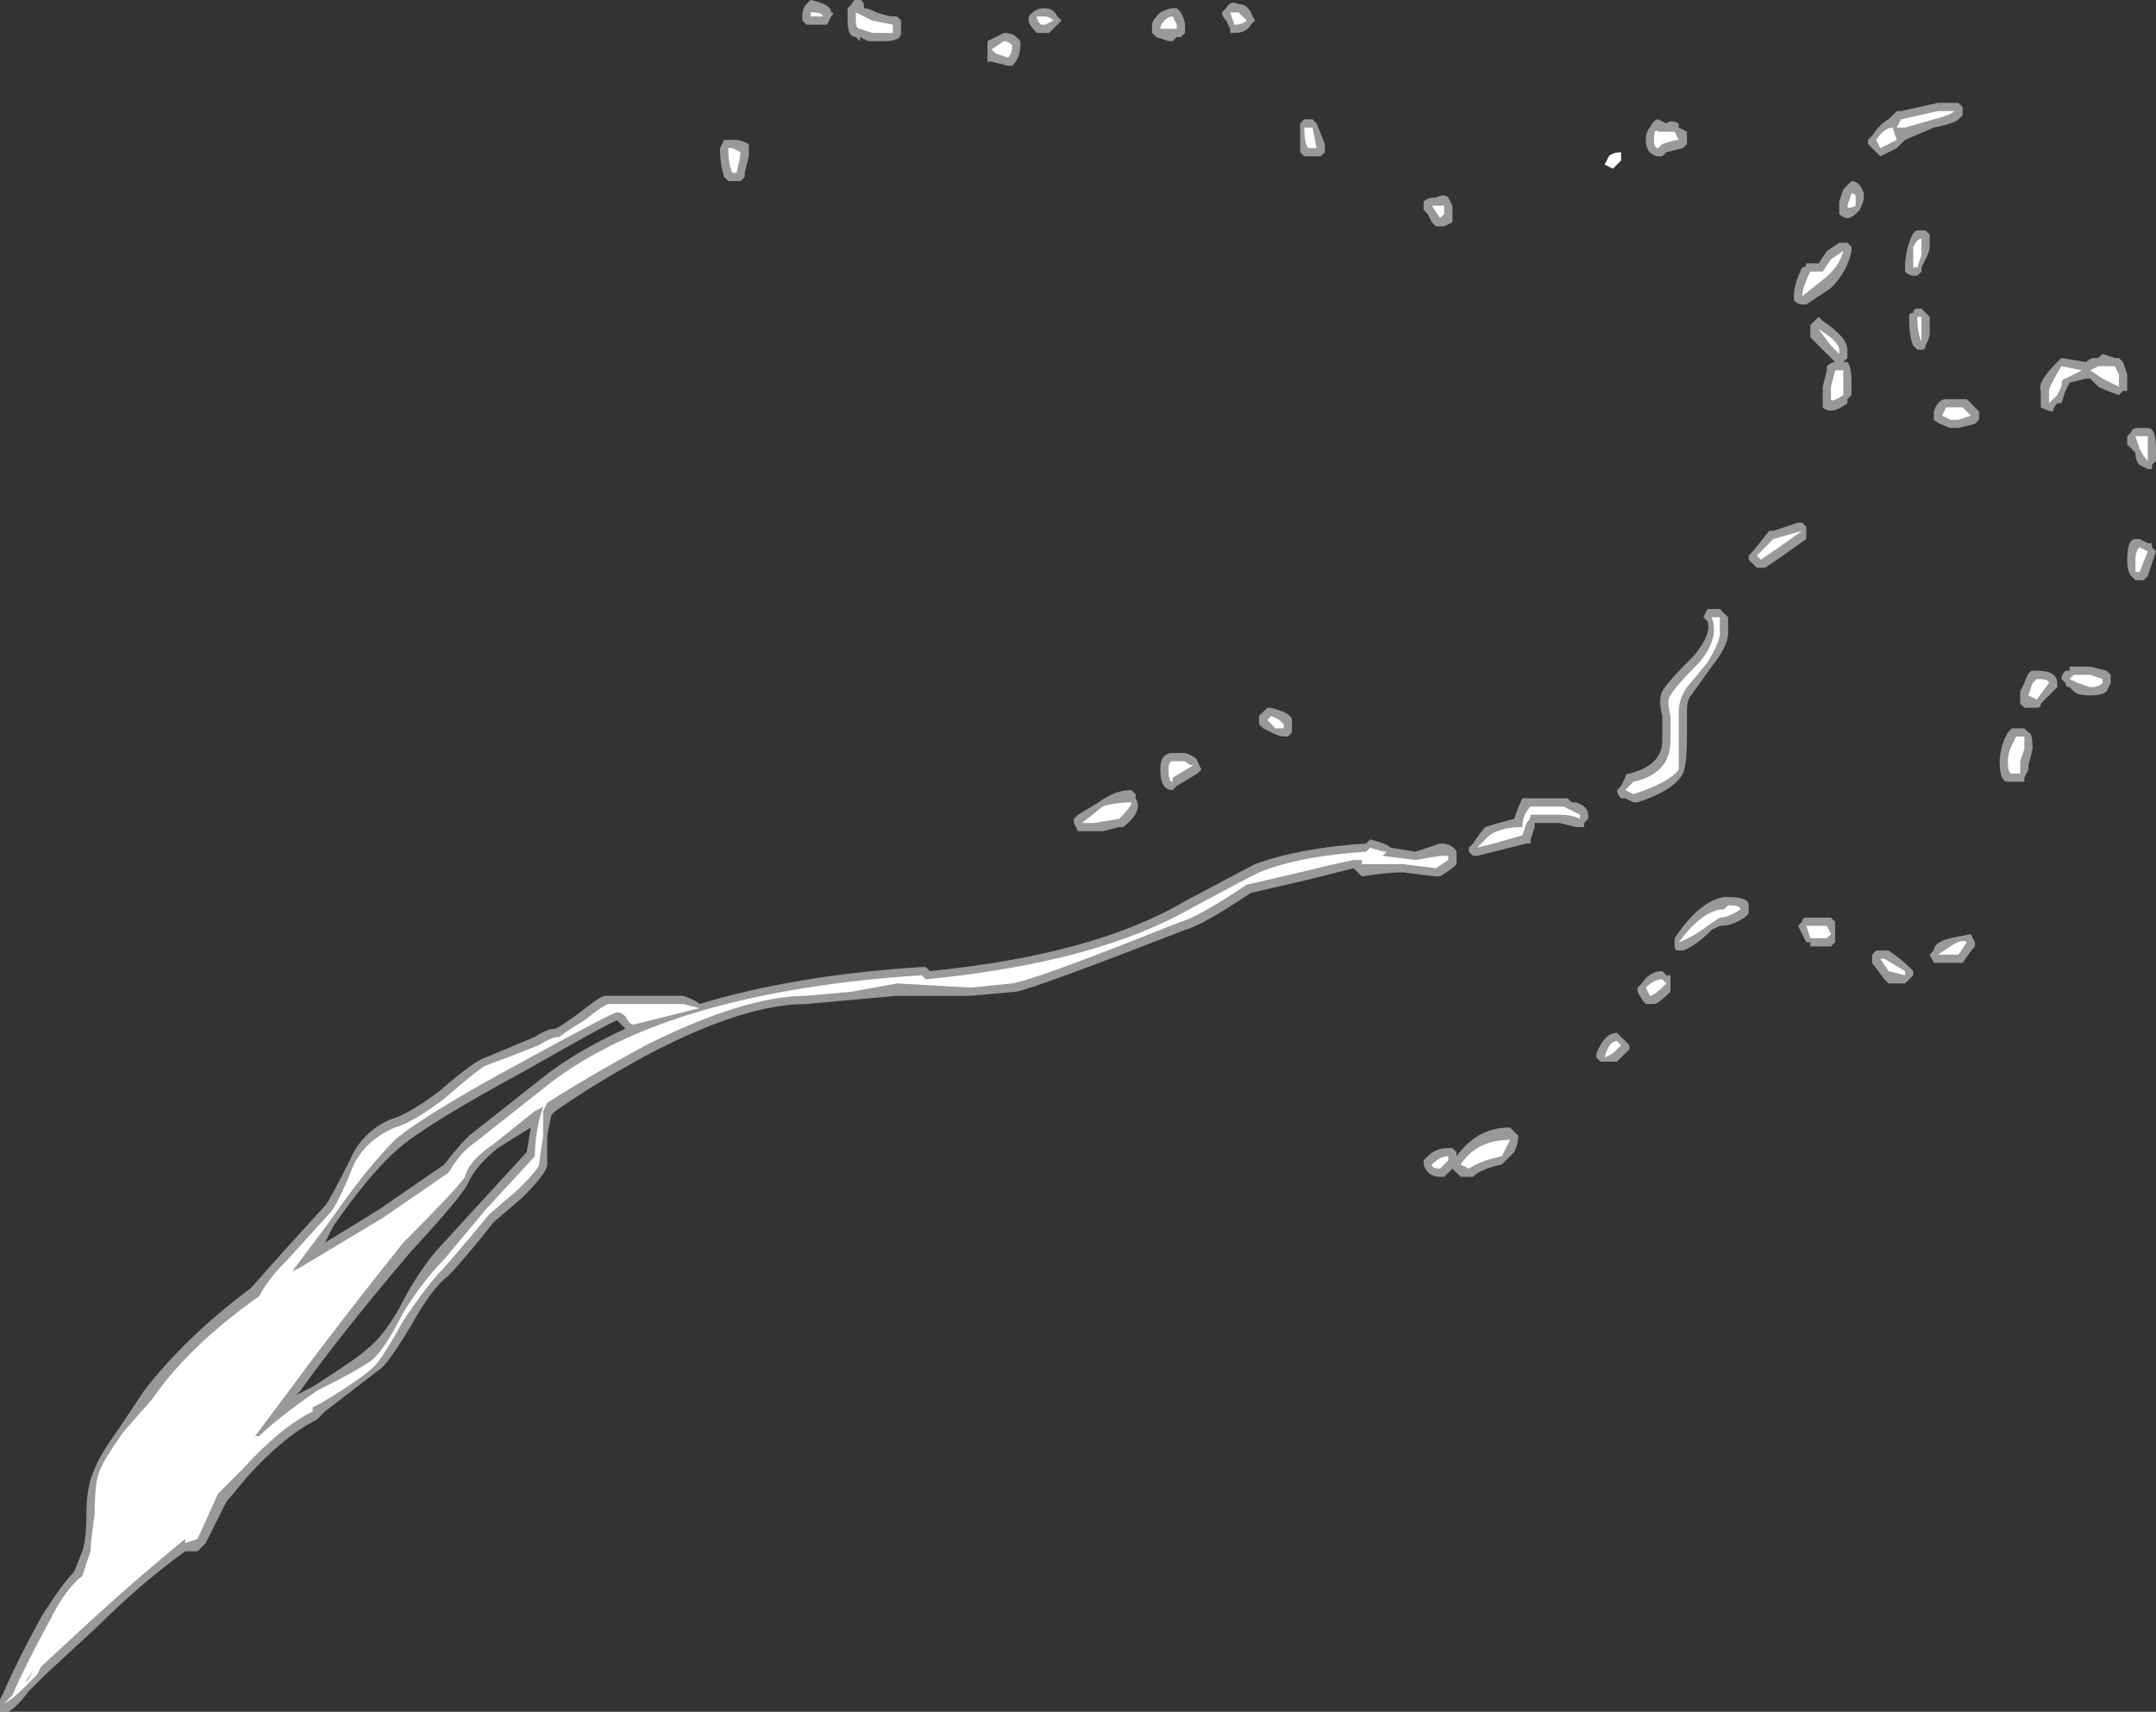 <?xml version="1.0" encoding="UTF-8" standalone="no"?>
<svg xmlns:ffdec="https://www.free-decompiler.com/flash" xmlns:xlink="http://www.w3.org/1999/xlink" ffdec:objectType="shape" height="20.8px" width="26.2px" xmlns="http://www.w3.org/2000/svg">
  <rect width="100%" height="100%" fill="#333333" stroke="none"/>
  <g transform="matrix(1.0, 0.0, 0.0, 1.0, 11.25, 12.1)">
    <path d="M12.55 -10.85 L12.6 -10.8 12.6 -10.7 12.55 -10.65 Q12.5 -10.6 12.25 -10.55 L11.9 -10.4 11.8 -10.3 11.6 -10.2 11.45 -10.35 11.45 -10.4 11.5 -10.45 Q11.6 -10.6 11.7 -10.65 L11.8 -10.75 11.85 -10.75 12.3 -10.85 12.55 -10.85 M0.75 -11.55 L0.75 -11.6 0.95 -11.7 Q1.05 -11.7 1.1 -11.65 L1.15 -11.6 1.15 -11.55 Q1.15 -11.4 1.05 -11.3 L1.0 -11.3 0.8 -11.35 0.75 -11.35 0.75 -11.55 M1.65 -11.85 L1.5 -11.7 1.35 -11.7 Q1.25 -11.8 1.25 -11.85 L1.25 -11.9 1.3 -11.95 Q1.35 -12.0 1.45 -12.0 1.55 -12.0 1.6 -11.9 L1.65 -11.85 M3.05 -12.0 L3.1 -11.95 Q3.15 -11.85 3.15 -11.8 L3.15 -11.7 3.1 -11.65 3.05 -11.65 3.0 -11.6 2.95 -11.6 2.8 -11.65 2.75 -11.7 Q2.75 -11.75 2.75 -11.8 2.75 -11.85 2.85 -11.95 2.95 -12.0 3.0 -12.0 L3.05 -12.0 M3.8 -12.05 Q3.9 -12.05 3.95 -11.95 L4.0 -11.85 3.95 -11.8 Q3.9 -11.7 3.75 -11.7 L3.7 -11.7 3.7 -11.75 3.65 -11.85 Q3.6 -11.9 3.6 -11.95 L3.65 -12.0 Q3.7 -12.1 3.8 -12.05 M6.1 -9.5 L6.05 -9.55 6.05 -9.65 Q6.1 -9.7 6.2 -9.7 6.3 -9.75 6.35 -9.7 L6.4 -9.6 6.4 -9.4 6.3 -9.35 6.2 -9.35 6.15 -9.4 6.1 -9.5 M4.8 -10.2 L4.6 -10.2 4.55 -10.25 4.55 -10.6 4.6 -10.65 4.7 -10.65 4.75 -10.6 4.85 -10.35 4.85 -10.25 4.8 -10.2 M3.0 -2.95 L3.15 -2.95 Q3.3 -2.9 3.3 -2.85 L3.35 -2.75 3.3 -2.7 3.05 -2.55 3.0 -2.5 Q2.85 -2.5 2.85 -2.75 2.85 -2.95 3.0 -2.95 M1.85 -2.0 L1.8 -2.1 1.8 -2.15 1.85 -2.2 2.1 -2.35 Q2.3 -2.5 2.5 -2.5 L2.55 -2.45 2.55 -2.4 Q2.65 -2.25 2.4 -2.05 L2.35 -2.05 2.15 -2.0 1.85 -2.0 M0.05 -0.3 Q2.05 -0.5 3.15 -1.15 L4.0 -1.6 Q4.55 -1.8 5.35 -1.85 L5.4 -1.9 Q5.6 -1.85 5.65 -1.8 L5.95 -1.75 6.25 -1.85 Q6.4 -1.85 6.45 -1.75 L6.45 -1.6 6.4 -1.55 6.25 -1.45 6.2 -1.45 5.8 -1.5 Q5.6 -1.5 5.3 -1.45 L5.2 -1.55 4.6 -1.4 3.95 -1.25 Q3.35 -0.85 3.15 -0.8 1.35 -0.1 1.1 -0.05 L0.55 0.0 -0.35 0.0 -1.45 0.1 Q-2.2 0.1 -3.35 0.7 -4.0 1.05 -4.5 1.4 L-4.55 1.45 -4.6 1.7 -4.6 2.05 Q-4.6 2.15 -4.9 2.45 L-5.25 2.75 -5.45 3.0 Q-5.7 3.3 -5.8 3.4 -6.0 3.55 -6.25 4.0 -6.55 4.5 -6.65 4.55 L-7.3 5.05 -7.4 5.15 Q-7.8 5.35 -8.25 5.85 L-8.5 6.15 -8.75 6.65 -8.85 6.75 -9.0 6.75 Q-9.55 7.15 -10.05 7.65 L-10.7 8.25 -10.9 8.45 Q-11.05 8.65 -11.15 8.7 L-11.25 8.7 -11.25 8.55 -11.2 8.45 Q-11.05 8.1 -10.75 7.55 -10.5 7.15 -10.35 7.0 L-10.25 6.75 Q-10.2 6.6 -10.2 6.3 -10.2 5.95 -10.1 5.75 -10.05 5.6 -9.8 5.25 L-9.5 4.8 Q-9.0 4.15 -8.2 3.55 L-7.8 3.1 -7.3 2.55 Q-7.25 2.5 -7.0 2.0 -6.85 1.65 -6.5 1.5 -6.3 1.45 -5.9 1.15 -5.5 0.8 -5.35 0.75 L-4.75 0.5 Q-4.6 0.4 -4.5 0.4 -4.4 0.35 -4.2 0.2 -3.95 0.0 -3.9 0.0 L-2.95 0.0 Q-2.8 0.05 -2.75 0.1 -1.6 -0.25 -0.05 -0.35 L0.0 -0.35 0.05 -0.3 M4.45 -3.35 L4.45 -3.2 4.4 -3.15 4.35 -3.15 Q4.3 -3.15 4.2 -3.2 L4.1 -3.25 4.05 -3.3 Q4.05 -3.35 4.05 -3.4 L4.15 -3.5 4.2 -3.5 4.35 -3.45 Q4.45 -3.4 4.45 -3.35 M7.35 -2.4 L7.8 -2.4 7.85 -2.35 7.9 -2.35 Q8.05 -2.3 8.05 -2.2 L8.05 -2.15 8.0 -2.1 8.0 -2.05 7.9 -2.05 7.7 -2.1 7.4 -2.1 7.4 -2.05 7.35 -1.9 7.35 -1.85 7.3 -1.85 6.7 -1.7 6.65 -1.7 6.6 -1.75 6.6 -1.8 6.65 -1.85 Q6.75 -2.0 6.8 -2.05 6.95 -2.1 7.15 -2.15 7.2 -2.3 7.25 -2.4 L7.35 -2.4 M12.1 -9.3 L12.15 -9.3 12.2 -9.25 12.2 -9.1 Q12.2 -9.05 12.15 -8.95 L12.1 -8.85 12.1 -8.8 12.05 -8.75 12.0 -8.75 Q11.95 -8.75 11.9 -8.8 L11.9 -8.85 Q11.9 -9.0 11.95 -9.15 12.0 -9.3 12.05 -9.3 L12.1 -9.3 M12.2 -8.25 L12.2 -8.05 Q12.2 -8.0 12.15 -7.9 12.15 -7.85 12.1 -7.85 L12.05 -7.85 12.0 -7.9 Q11.95 -8.0 11.95 -8.25 11.95 -8.3 12.0 -8.3 12.0 -8.35 12.05 -8.35 L12.1 -8.35 12.2 -8.25 M12.7 -7.2 L12.8 -7.1 12.8 -7.0 12.75 -6.95 12.55 -6.9 12.45 -6.9 Q12.3 -6.95 12.25 -7.0 L12.25 -7.1 Q12.3 -7.25 12.4 -7.25 L12.65 -7.25 12.7 -7.2 M14.5 -7.75 L14.55 -7.7 14.6 -7.55 14.6 -7.35 14.55 -7.35 14.5 -7.3 Q14.35 -7.35 14.25 -7.4 L14.15 -7.5 14.1 -7.5 13.9 -7.45 13.85 -7.35 13.8 -7.2 13.75 -7.2 Q13.7 -7.15 13.7 -7.1 13.65 -7.1 13.55 -7.15 L13.55 -7.35 Q13.5 -7.45 13.75 -7.7 L13.8 -7.75 14.1 -7.7 Q14.15 -7.75 14.2 -7.75 L14.25 -7.75 14.3 -7.8 14.45 -7.75 14.5 -7.75 M14.6 -6.8 L14.65 -6.85 Q14.65 -6.9 14.75 -6.9 L14.85 -6.9 Q14.95 -6.9 14.95 -6.65 L14.95 -6.5 14.9 -6.45 14.9 -6.4 14.85 -6.4 14.75 -6.45 Q14.7 -6.5 14.7 -6.6 L14.6 -6.7 Q14.6 -6.75 14.6 -6.8 M14.75 -5.55 L14.85 -5.5 14.9 -5.5 14.9 -5.45 14.95 -5.4 14.85 -5.1 14.8 -5.05 Q14.75 -5.05 14.7 -5.05 L14.65 -5.1 Q14.6 -5.15 14.6 -5.3 14.6 -5.55 14.7 -5.55 L14.75 -5.55 M11.4 -9.7 Q11.4 -9.65 11.35 -9.55 L11.3 -9.5 Q11.2 -9.4 11.1 -9.5 L11.1 -9.65 11.15 -9.8 11.25 -9.9 Q11.35 -9.9 11.4 -9.75 L11.4 -9.7 M11.2 -9.15 L11.25 -9.1 11.25 -9.05 Q11.2 -8.8 11.0 -8.6 L10.7 -8.4 10.65 -8.4 Q10.6 -8.4 10.55 -8.45 L10.55 -8.5 Q10.55 -8.65 10.65 -8.85 10.7 -8.85 10.7 -8.9 L10.85 -8.9 10.95 -9.05 11.1 -9.15 11.2 -9.15 M10.85 -8.25 L10.9 -8.2 Q11.2 -8.0 11.2 -7.85 L11.2 -7.75 11.15 -7.7 11.2 -7.7 Q11.25 -7.65 11.25 -7.45 L11.25 -7.3 11.2 -7.25 11.2 -7.2 Q11.0 -7.05 10.9 -7.15 L10.9 -7.4 10.95 -7.6 10.95 -7.65 Q11.0 -7.7 11.05 -7.7 L11.05 -7.7 10.75 -8.0 10.75 -8.15 10.85 -8.25 M9.25 -10.4 L9.25 -10.35 9.2 -10.3 9.0 -10.25 8.95 -10.2 8.9 -10.2 Q8.85 -10.2 8.8 -10.25 8.75 -10.3 8.75 -10.4 8.75 -10.5 8.8 -10.55 8.85 -10.65 8.9 -10.65 L9.0 -10.6 Q9.05 -10.65 9.15 -10.6 L9.15 -10.55 9.25 -10.5 9.25 -10.4 M10.3 -5.65 L10.6 -5.75 10.65 -5.75 10.7 -5.7 10.7 -5.55 Q10.35 -5.3 10.2 -5.2 L10.1 -5.2 10.0 -5.3 10.0 -5.35 10.05 -5.4 10.25 -5.65 10.3 -5.65 M9.7 -4.65 L9.75 -4.6 9.75 -4.4 Q9.75 -4.25 9.55 -4.0 L9.3 -3.65 Q9.25 -3.6 9.25 -3.45 L9.25 -3.15 Q9.25 -2.8 9.2 -2.7 9.1 -2.5 8.65 -2.35 L8.6 -2.35 8.5 -2.4 8.45 -2.4 Q8.4 -2.45 8.4 -2.5 L8.45 -2.55 8.5 -2.65 Q8.5 -2.7 8.55 -2.7 8.95 -2.8 8.95 -3.1 L8.95 -3.4 Q8.9 -3.6 8.95 -3.7 9.0 -3.8 9.35 -4.15 9.55 -4.4 9.5 -4.55 L9.45 -4.6 9.5 -4.7 9.65 -4.7 9.7 -4.65 M9.0 -0.25 L9.05 -0.25 9.05 -0.05 Q8.9 0.1 8.85 0.1 L8.75 0.1 Q8.7 0.05 8.65 -0.05 L8.65 -0.1 8.7 -0.15 Q8.8 -0.3 8.95 -0.3 L9.0 -0.25 M9.1 -0.65 L9.1 -0.7 Q9.4 -1.15 9.7 -1.2 L9.75 -1.2 Q10.0 -1.2 10.0 -1.1 L10.0 -1.0 9.95 -0.95 Q9.8 -0.85 9.65 -0.85 L9.55 -0.8 Q9.35 -0.6 9.2 -0.55 L9.15 -0.55 Q9.1 -0.55 9.1 -0.6 L9.1 -0.65 M11.05 -0.9 L11.05 -0.65 11.0 -0.6 10.75 -0.6 10.75 -0.65 10.7 -0.65 10.6 -0.85 10.65 -0.9 Q10.65 -0.95 10.7 -0.95 L11.0 -0.95 11.05 -0.9 M13.95 -4.0 L14.15 -4.0 14.35 -3.95 14.4 -3.9 14.4 -3.8 14.35 -3.7 Q14.3 -3.65 14.15 -3.65 14.0 -3.65 13.95 -3.7 L13.9 -3.75 Q13.85 -3.75 13.85 -3.8 L13.8 -3.85 Q13.8 -3.9 13.85 -3.95 L13.9 -3.95 13.9 -4.0 13.95 -4.0 M13.75 -3.75 L13.55 -3.55 Q13.55 -3.5 13.5 -3.5 L13.35 -3.5 13.3 -3.55 13.3 -3.7 13.35 -3.8 Q13.4 -3.95 13.45 -3.95 L13.5 -3.95 Q13.75 -3.95 13.75 -3.8 L13.75 -3.75 M13.45 -3.0 L13.4 -2.8 13.4 -2.75 13.35 -2.65 13.35 -2.6 13.15 -2.6 Q13.05 -2.6 13.05 -2.85 13.05 -2.95 13.1 -3.1 L13.15 -3.2 13.2 -3.25 13.35 -3.25 13.4 -3.2 Q13.45 -3.2 13.45 -3.0 M11.5 -0.45 L11.5 -0.5 11.55 -0.55 11.7 -0.55 Q11.85 -0.45 11.95 -0.35 L12.0 -0.3 12.0 -0.25 11.9 -0.15 11.7 -0.15 11.65 -0.2 11.5 -0.4 11.5 -0.45 M12.25 -0.4 L12.2 -0.5 12.25 -0.55 Q12.25 -0.65 12.45 -0.7 L12.7 -0.75 12.75 -0.65 12.75 -0.6 Q12.7 -0.55 12.6 -0.4 L12.25 -0.4 M8.55 0.6 L8.55 0.65 8.4 0.8 8.2 0.8 8.15 0.75 8.15 0.7 Q8.25 0.45 8.4 0.45 L8.55 0.6 M6.4 1.85 L6.45 1.9 6.45 1.95 Q6.7 1.6 7.1 1.6 L7.2 1.7 Q7.2 1.8 7.15 1.9 L7.0 2.05 Q6.75 2.1 6.65 2.2 L6.5 2.2 6.4 2.1 6.3 2.2 6.25 2.2 Q6.1 2.2 6.05 2.05 L6.05 2.0 6.1 1.95 Q6.2 1.85 6.35 1.85 L6.4 1.85 M-0.9 -12.05 Q-0.85 -12.15 -0.8 -12.1 -0.75 -12.1 -0.75 -12.0 -0.7 -12.0 -0.6 -11.95 -0.45 -11.9 -0.4 -11.9 L-0.35 -11.9 -0.3 -11.85 -0.3 -11.7 Q-0.3 -11.6 -0.5 -11.6 L-0.7 -11.6 -0.8 -11.65 -0.8 -11.6 -0.85 -11.65 Q-0.95 -11.65 -0.95 -11.85 L-0.95 -12.0 -0.9 -12.05 M-1.4 -12.1 Q-1.15 -12.05 -1.15 -11.95 -1.1 -11.95 -1.15 -11.9 L-1.2 -11.8 -1.45 -11.8 -1.5 -11.85 -1.5 -11.9 Q-1.5 -12.0 -1.45 -12.05 L-1.4 -12.1 M-2.3 -10.4 Q-2.25 -10.4 -2.15 -10.35 L-2.15 -10.2 -2.2 -10.0 -2.2 -9.95 -2.25 -9.9 -2.4 -9.9 -2.45 -9.95 Q-2.5 -10.1 -2.5 -10.3 L-2.45 -10.4 -2.3 -10.4 M-3.75 0.3 Q-3.8 0.3 -4.85 0.9 -6.05 1.55 -6.4 1.85 -6.75 2.15 -7.2 2.8 L-7.3 3.0 -6.65 2.6 -5.85 2.05 Q-5.7 1.85 -5.55 1.7 L-4.6 0.95 Q-4.2 0.65 -3.65 0.4 L-3.75 0.3 M-4.85 1.9 L-4.8 1.6 -5.2 1.85 Q-5.45 2.05 -5.55 2.25 -5.6 2.4 -6.25 3.1 -7.1 4.1 -7.6 4.8 L-7.65 4.85 -7.45 4.75 Q-6.9 4.4 -6.8 4.3 -6.6 4.15 -6.4 3.8 -6.2 3.4 -5.95 3.1 L-4.85 1.9" fill="#ffffff" fill-opacity="0.502" fill-rule="evenodd" stroke="none"/>
    <path d="M12.3 -10.75 L12.5 -10.75 Q12.45 -10.7 12.25 -10.65 L11.9 -10.55 11.8 -10.55 11.85 -10.65 12.3 -10.75 M0.8 -11.5 L0.95 -11.6 Q1.0 -11.6 1.05 -11.55 1.05 -11.45 1.0 -11.4 L0.85 -11.45 0.8 -11.5 M1.55 -11.85 L1.45 -11.8 1.4 -11.8 Q1.35 -11.85 1.35 -11.9 1.4 -11.9 1.45 -11.9 1.5 -11.9 1.55 -11.85 M3.0 -11.9 L3.05 -11.8 3.05 -11.75 2.85 -11.75 Q2.85 -11.8 2.9 -11.85 2.95 -11.9 3.0 -11.9 M3.8 -11.95 L3.9 -11.85 Q3.85 -11.8 3.75 -11.8 L3.7 -11.95 3.8 -11.95 M6.3 -9.6 L6.3 -9.5 6.25 -9.45 6.15 -9.6 6.3 -9.6 M4.75 -10.3 L4.65 -10.3 Q4.6 -10.35 4.6 -10.55 L4.7 -10.55 4.75 -10.3 M3.25 -2.8 L3.0 -2.65 3.0 -2.6 Q2.95 -2.6 2.95 -2.75 2.95 -2.85 3.0 -2.85 L3.15 -2.85 Q3.2 -2.8 3.25 -2.8 M0.55 -0.1 L-0.35 -0.15 -0.9 -0.05 -1.45 0.0 Q-2.2 0.0 -3.4 0.6 -4.05 0.95 -4.6 1.3 L-4.65 1.4 Q-4.65 1.5 -4.65 1.7 L-4.7 2.05 Q-4.7 2.1 -4.95 2.35 L-5.3 2.65 -5.55 2.95 -5.85 3.3 Q-6.05 3.5 -6.35 3.95 -6.6 4.4 -6.7 4.5 -6.85 4.65 -7.35 4.95 L-7.45 5.0 -7.45 5.05 Q-7.85 5.25 -8.3 5.75 L-8.6 6.05 -8.85 6.6 -9.0 6.65 -9.0 6.6 Q-9.55 7.05 -10.1 7.55 L-10.75 8.15 -10.8 8.25 -10.95 8.4 Q-11.1 8.55 -11.2 8.6 L-11.1 8.5 Q-10.95 8.15 -10.65 7.6 -10.45 7.2 -10.25 7.05 L-10.15 6.75 Q-10.15 6.65 -10.1 6.3 -10.1 5.95 -10.05 5.8 -10.0 5.65 -9.75 5.3 L-9.4 4.9 Q-8.95 4.25 -8.1 3.65 -8.0 3.45 -7.75 3.2 L-7.25 2.65 Q-7.15 2.55 -6.95 2.05 -6.8 1.75 -6.45 1.6 -6.25 1.55 -5.85 1.25 -5.45 0.9 -5.35 0.85 -4.95 0.7 -4.7 0.6 -4.55 0.5 -4.45 0.5 -4.4 0.45 -4.15 0.3 -3.9 0.1 -3.85 0.1 L-2.95 0.1 -2.75 0.15 -3.55 0.35 Q-3.6 0.35 -3.65 0.25 -3.7 0.2 -3.75 0.2 -3.8 0.2 -4.9 0.8 -6.1 1.45 -6.45 1.75 -6.8 2.1 -7.25 2.75 L-7.7 3.35 -7.6 3.3 -6.6 2.7 -5.8 2.15 Q-5.65 1.9 -5.5 1.8 L-4.55 1.05 Q-3.1 -0.05 -0.05 -0.25 L0.0 -0.2 Q2.05 -0.4 3.2 -1.05 3.85 -1.4 4.05 -1.5 4.55 -1.7 5.35 -1.75 L5.4 -1.8 Q5.55 -1.75 5.6 -1.75 L5.55 -1.7 5.95 -1.65 6.25 -1.7 6.35 -1.7 6.35 -1.65 6.2 -1.55 5.8 -1.6 Q5.6 -1.6 5.3 -1.6 L5.3 -1.65 5.2 -1.65 Q4.95 -1.6 4.55 -1.5 L3.9 -1.35 Q3.3 -0.95 3.1 -0.9 1.35 -0.2 1.05 -0.15 L0.55 -0.1 M2.5 -2.35 Q2.5 -2.3 2.35 -2.15 L2.05 -2.1 1.9 -2.1 2.15 -2.3 Q2.3 -2.35 2.5 -2.35 M4.3 -3.35 L4.35 -3.3 4.35 -3.25 Q4.3 -3.25 4.25 -3.25 L4.15 -3.35 4.2 -3.4 4.3 -3.35 M7.3 -2.1 L7.25 -1.95 6.9 -1.85 6.7 -1.8 6.85 -1.95 Q7.0 -2.05 7.25 -2.05 7.25 -2.2 7.35 -2.3 L7.75 -2.3 7.95 -2.2 7.95 -2.15 Q7.85 -2.2 7.7 -2.2 L7.35 -2.2 Q7.35 -2.15 7.3 -2.1 M11.8 -10.4 L11.6 -10.3 11.55 -10.4 Q11.65 -10.55 11.75 -10.55 L11.8 -10.4 M12.1 -9.1 L12.1 -9.0 12.05 -8.85 12.0 -8.85 Q12.0 -9.0 12.0 -9.1 12.05 -9.2 12.1 -9.2 L12.1 -9.1 M12.1 -8.25 L12.1 -7.95 Q12.05 -8.05 12.05 -8.25 L12.1 -8.25 M12.65 -7.1 L12.7 -7.05 12.55 -7.0 12.45 -7.0 12.35 -7.05 12.4 -7.15 12.6 -7.15 12.65 -7.1 M14.5 -7.55 L14.5 -7.4 Q14.4 -7.45 14.3 -7.5 L14.15 -7.6 14.25 -7.65 14.45 -7.65 14.5 -7.55 M14.85 -6.65 L14.85 -6.5 Q14.8 -6.55 14.75 -6.65 L14.7 -6.8 14.85 -6.8 Q14.85 -6.75 14.85 -6.65 M13.8 -7.4 L13.75 -7.3 13.65 -7.2 13.65 -7.35 Q13.65 -7.4 13.8 -7.65 L14.05 -7.6 13.85 -7.5 Q13.8 -7.5 13.8 -7.4 M14.85 -5.4 L14.75 -5.15 14.7 -5.15 14.7 -5.3 Q14.7 -5.4 14.75 -5.45 L14.85 -5.4 M11.3 -9.6 Q11.2 -9.55 11.2 -9.6 L11.25 -9.75 Q11.3 -9.75 11.3 -9.7 11.3 -9.65 11.3 -9.6 M10.9 -8.7 L10.65 -8.5 Q10.65 -8.6 10.75 -8.8 L10.9 -8.8 11.0 -8.95 11.15 -9.05 Q11.1 -8.85 10.9 -8.7 M10.85 -8.1 Q11.1 -7.95 11.1 -7.85 L11.1 -7.8 11.0 -7.9 10.85 -8.1 M8.9 -10.5 L9.1 -10.5 9.15 -10.4 Q9.1 -10.4 8.95 -10.35 L8.9 -10.3 Q8.85 -10.3 8.85 -10.4 8.85 -10.55 8.9 -10.5 M8.45 -10.15 L8.35 -10.05 8.25 -10.1 8.3 -10.2 Q8.35 -10.25 8.45 -10.25 L8.45 -10.15 M11.15 -7.6 L11.15 -7.3 Q11.0 -7.2 11.0 -7.25 L11.0 -7.4 11.05 -7.6 11.15 -7.6 M10.3 -5.55 L10.65 -5.65 Q10.3 -5.4 10.15 -5.3 L10.1 -5.35 10.3 -5.55 M9.65 -4.6 L9.65 -4.4 Q9.65 -4.3 9.5 -4.05 L9.25 -3.75 Q9.15 -3.6 9.15 -3.45 L9.15 -3.15 Q9.15 -2.85 9.15 -2.75 9.05 -2.6 8.6 -2.45 L8.5 -2.5 8.6 -2.6 Q9.05 -2.7 9.05 -3.1 L9.05 -3.4 Q9.0 -3.6 9.05 -3.65 9.1 -3.75 9.4 -4.05 9.65 -4.35 9.55 -4.6 L9.65 -4.6 M9.15 -0.65 Q9.45 -1.05 9.7 -1.05 L9.75 -1.1 Q9.9 -1.1 9.9 -1.05 9.75 -0.95 9.65 -0.95 L9.5 -0.85 Q9.3 -0.7 9.15 -0.65 M9.0 -0.15 Q8.85 0.0 8.8 0.0 L8.75 -0.1 Q8.85 -0.2 8.95 -0.2 L9.0 -0.15 M10.75 -0.85 L10.95 -0.85 11.0 -0.75 10.95 -0.7 10.75 -0.7 10.7 -0.85 10.75 -0.85 M14.15 -3.9 L14.3 -3.85 14.3 -3.8 Q14.25 -3.75 14.15 -3.75 L14.0 -3.8 13.9 -3.85 13.95 -3.9 14.15 -3.9 M13.65 -3.8 L13.5 -3.6 13.4 -3.65 13.45 -3.8 13.5 -3.85 Q13.65 -3.85 13.65 -3.8 M13.3 -3.15 L13.35 -3.15 13.35 -3.0 13.3 -2.85 13.3 -2.7 13.2 -2.7 Q13.15 -2.7 13.15 -2.85 13.15 -2.95 13.2 -3.05 L13.25 -3.15 13.3 -3.15 M11.65 -0.45 L11.9 -0.3 11.9 -0.25 11.7 -0.3 11.6 -0.45 11.65 -0.45 M12.55 -0.5 L12.3 -0.5 12.45 -0.6 Q12.6 -0.7 12.65 -0.65 L12.55 -0.5 M8.45 0.6 L8.35 0.7 8.25 0.75 Q8.3 0.55 8.4 0.55 L8.45 0.6 M6.5 2.05 Q6.7 1.75 7.1 1.75 L7.0 1.95 Q6.75 2.0 6.6 2.1 L6.5 2.05 M6.35 2.0 L6.25 2.1 Q6.15 2.1 6.15 2.05 6.25 1.95 6.35 1.95 L6.35 2.0 M-1.25 -11.9 L-1.4 -11.9 -1.4 -11.95 Q-1.25 -11.95 -1.25 -11.9 M-0.4 -11.7 L-0.65 -11.7 -0.8 -11.75 Q-0.85 -11.75 -0.85 -11.85 L-0.85 -11.95 Q-0.75 -11.9 -0.65 -11.85 L-0.4 -11.8 -0.4 -11.7 M-2.3 -10.0 L-2.35 -10.0 Q-2.4 -10.1 -2.4 -10.3 L-2.35 -10.3 -2.25 -10.25 Q-2.25 -10.2 -2.3 -10.0 M-5.6 2.2 Q-5.7 2.35 -6.35 3.0 -7.15 4.0 -7.7 4.75 L-8.15 5.35 -8.1 5.35 Q-7.9 5.15 -7.4 4.8 -6.8 4.5 -6.7 4.4 -6.55 4.25 -6.35 3.85 -6.1 3.45 -5.85 3.2 L-5.35 2.6 -4.75 1.95 Q-4.75 1.65 -4.65 1.35 L-4.75 1.4 -5.25 1.8 Q-5.55 2.0 -5.6 2.2 M-10.9 8.3 L-10.95 8.35 -10.85 8.2 -10.9 8.3" fill="#ffffff" fill-rule="evenodd" stroke="none"/>
  </g>
</svg>
